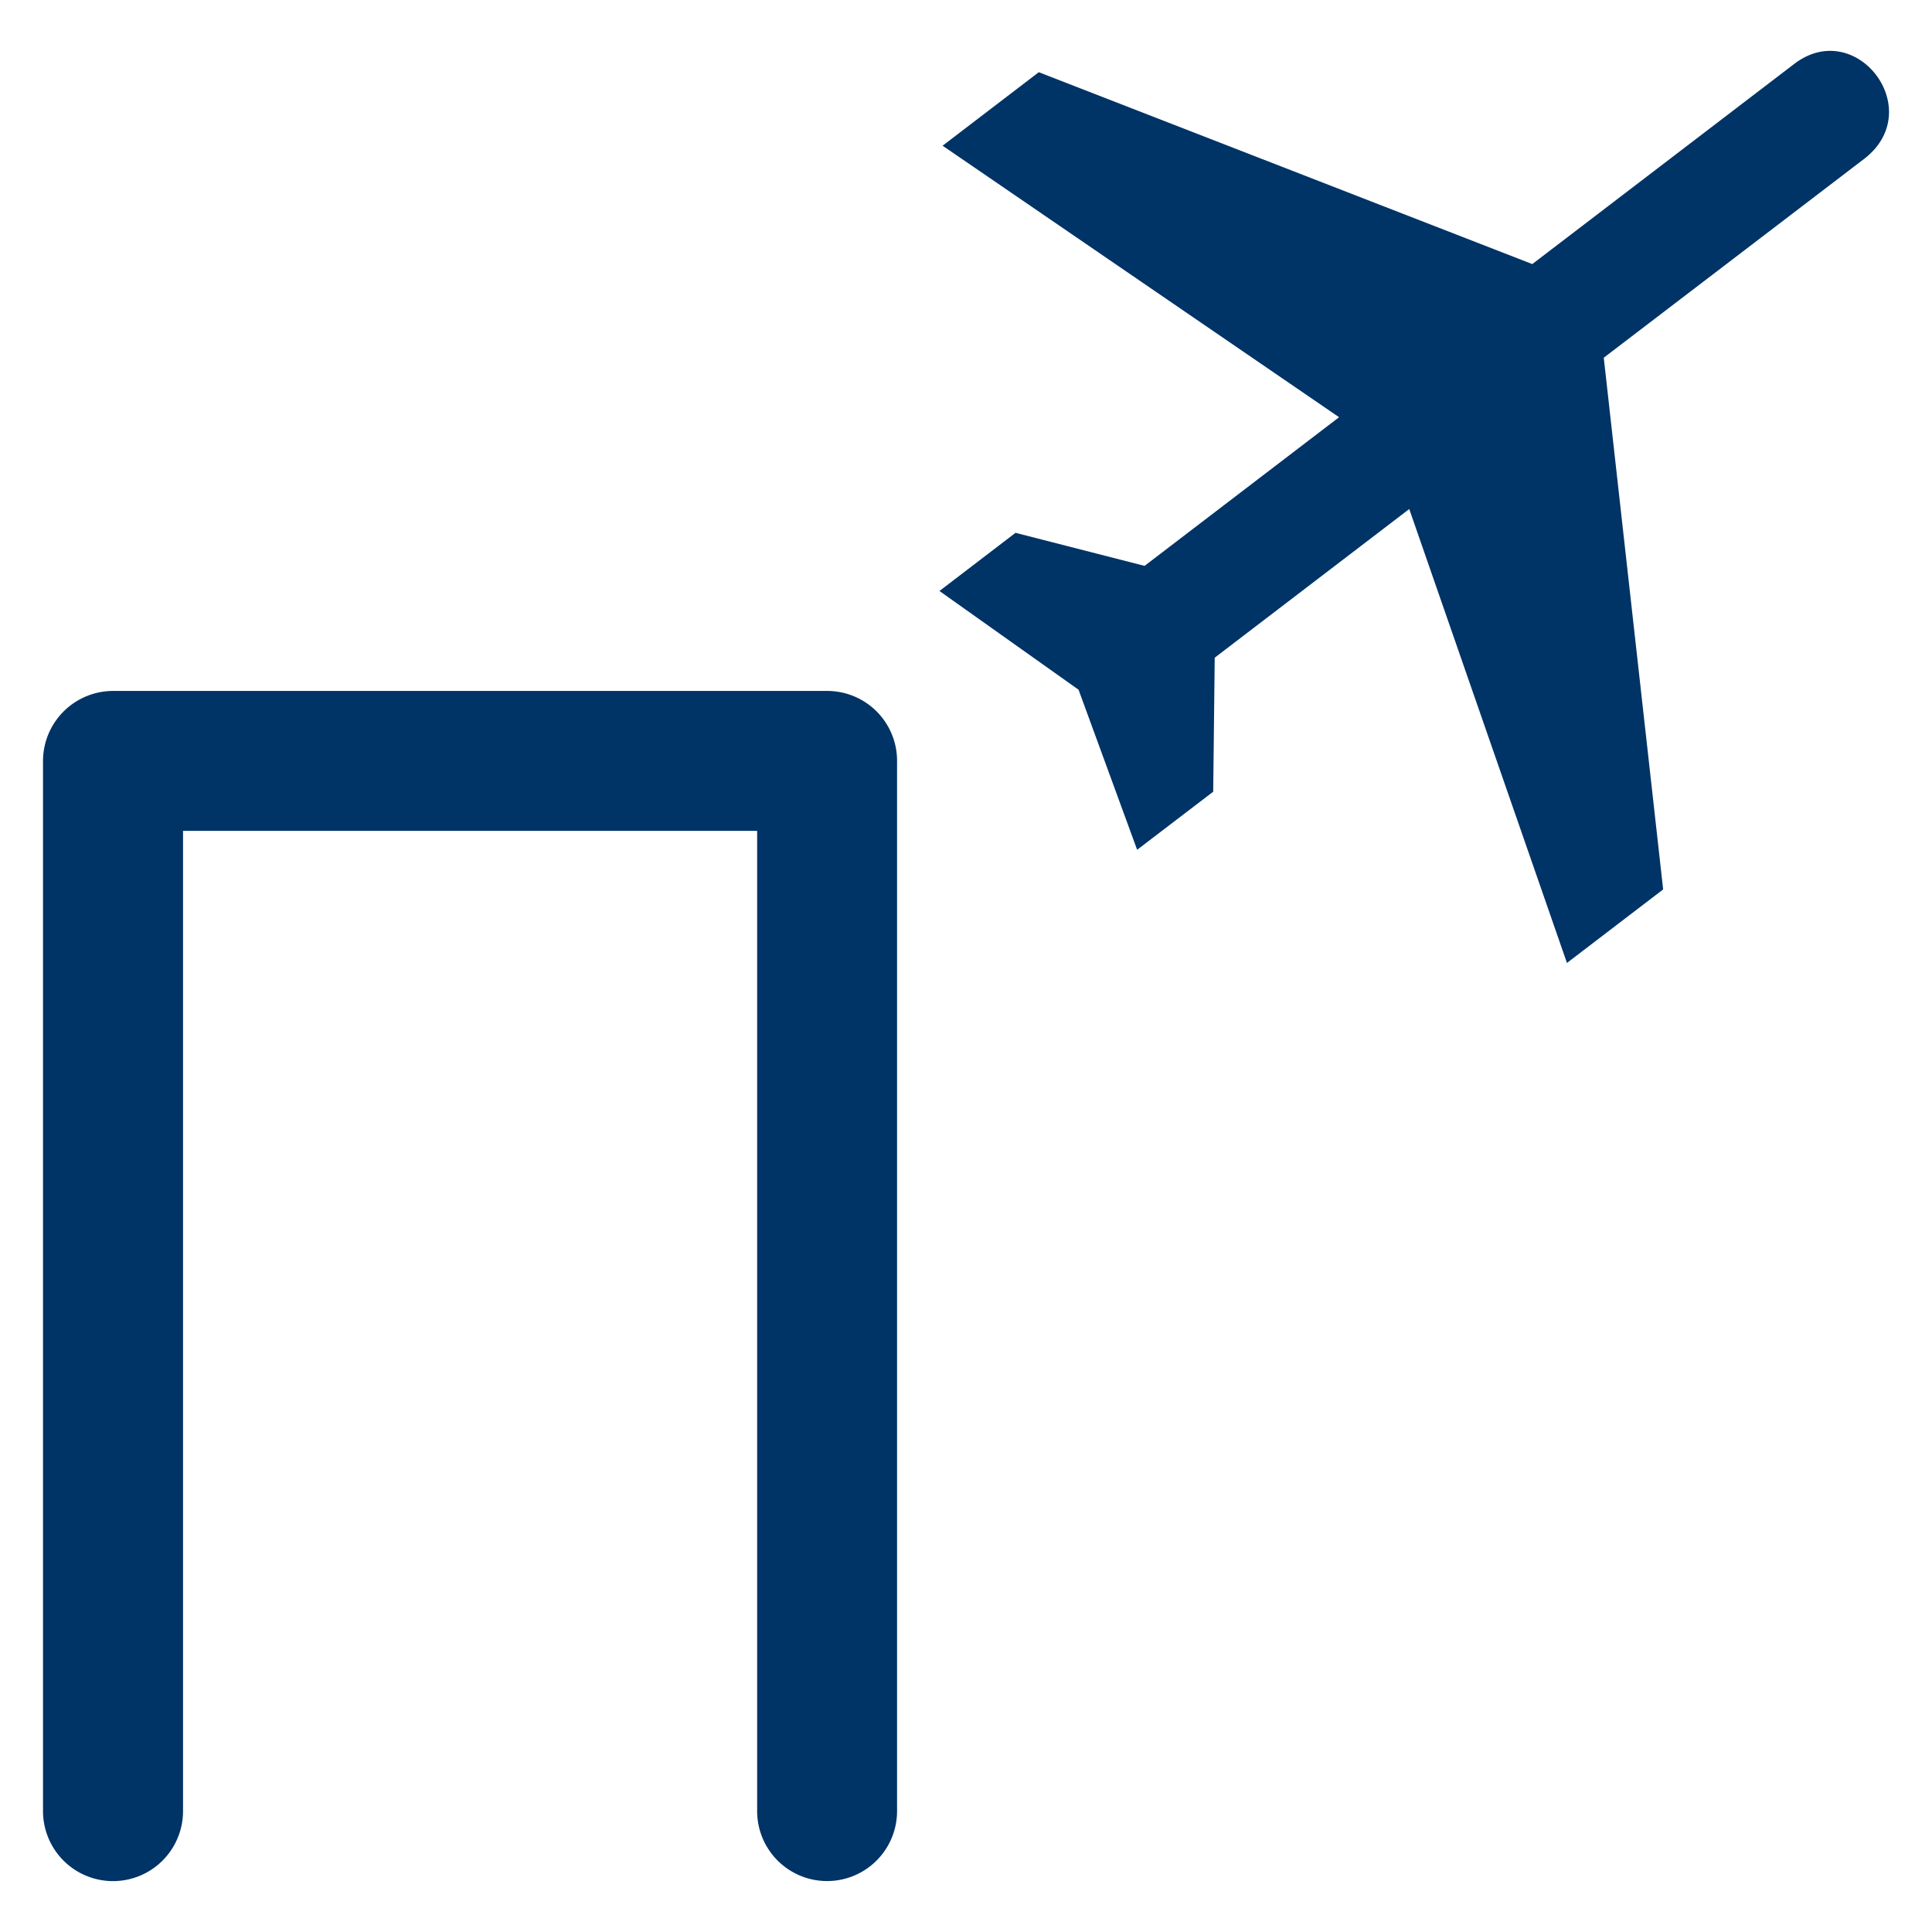 <svg xmlns="http://www.w3.org/2000/svg" width="19" height="19" viewBox="0 0 19 19"><path d="M17.646.628l-2.577 1.969L10.216.71l-.946.723 3.899 2.67-1.913 1.462-1.269-.325-.748.572 1.368.971.576 1.574.748-.571.015-1.318 1.913-1.462L15.41 9.47l.946-.723-.584-5.229 2.56-1.955c.627-.481-.076-1.4-.686-.935zM8.135 6.795H1.112a.69.69 0 0 0-.689.688v10.328a.688.688 0 0 0 1.377 0v-9.64h5.646v9.64a.687.687 0 1 0 1.376 0V7.483a.687.687 0 0 0-.687-.688z" fill="#036"/></svg>